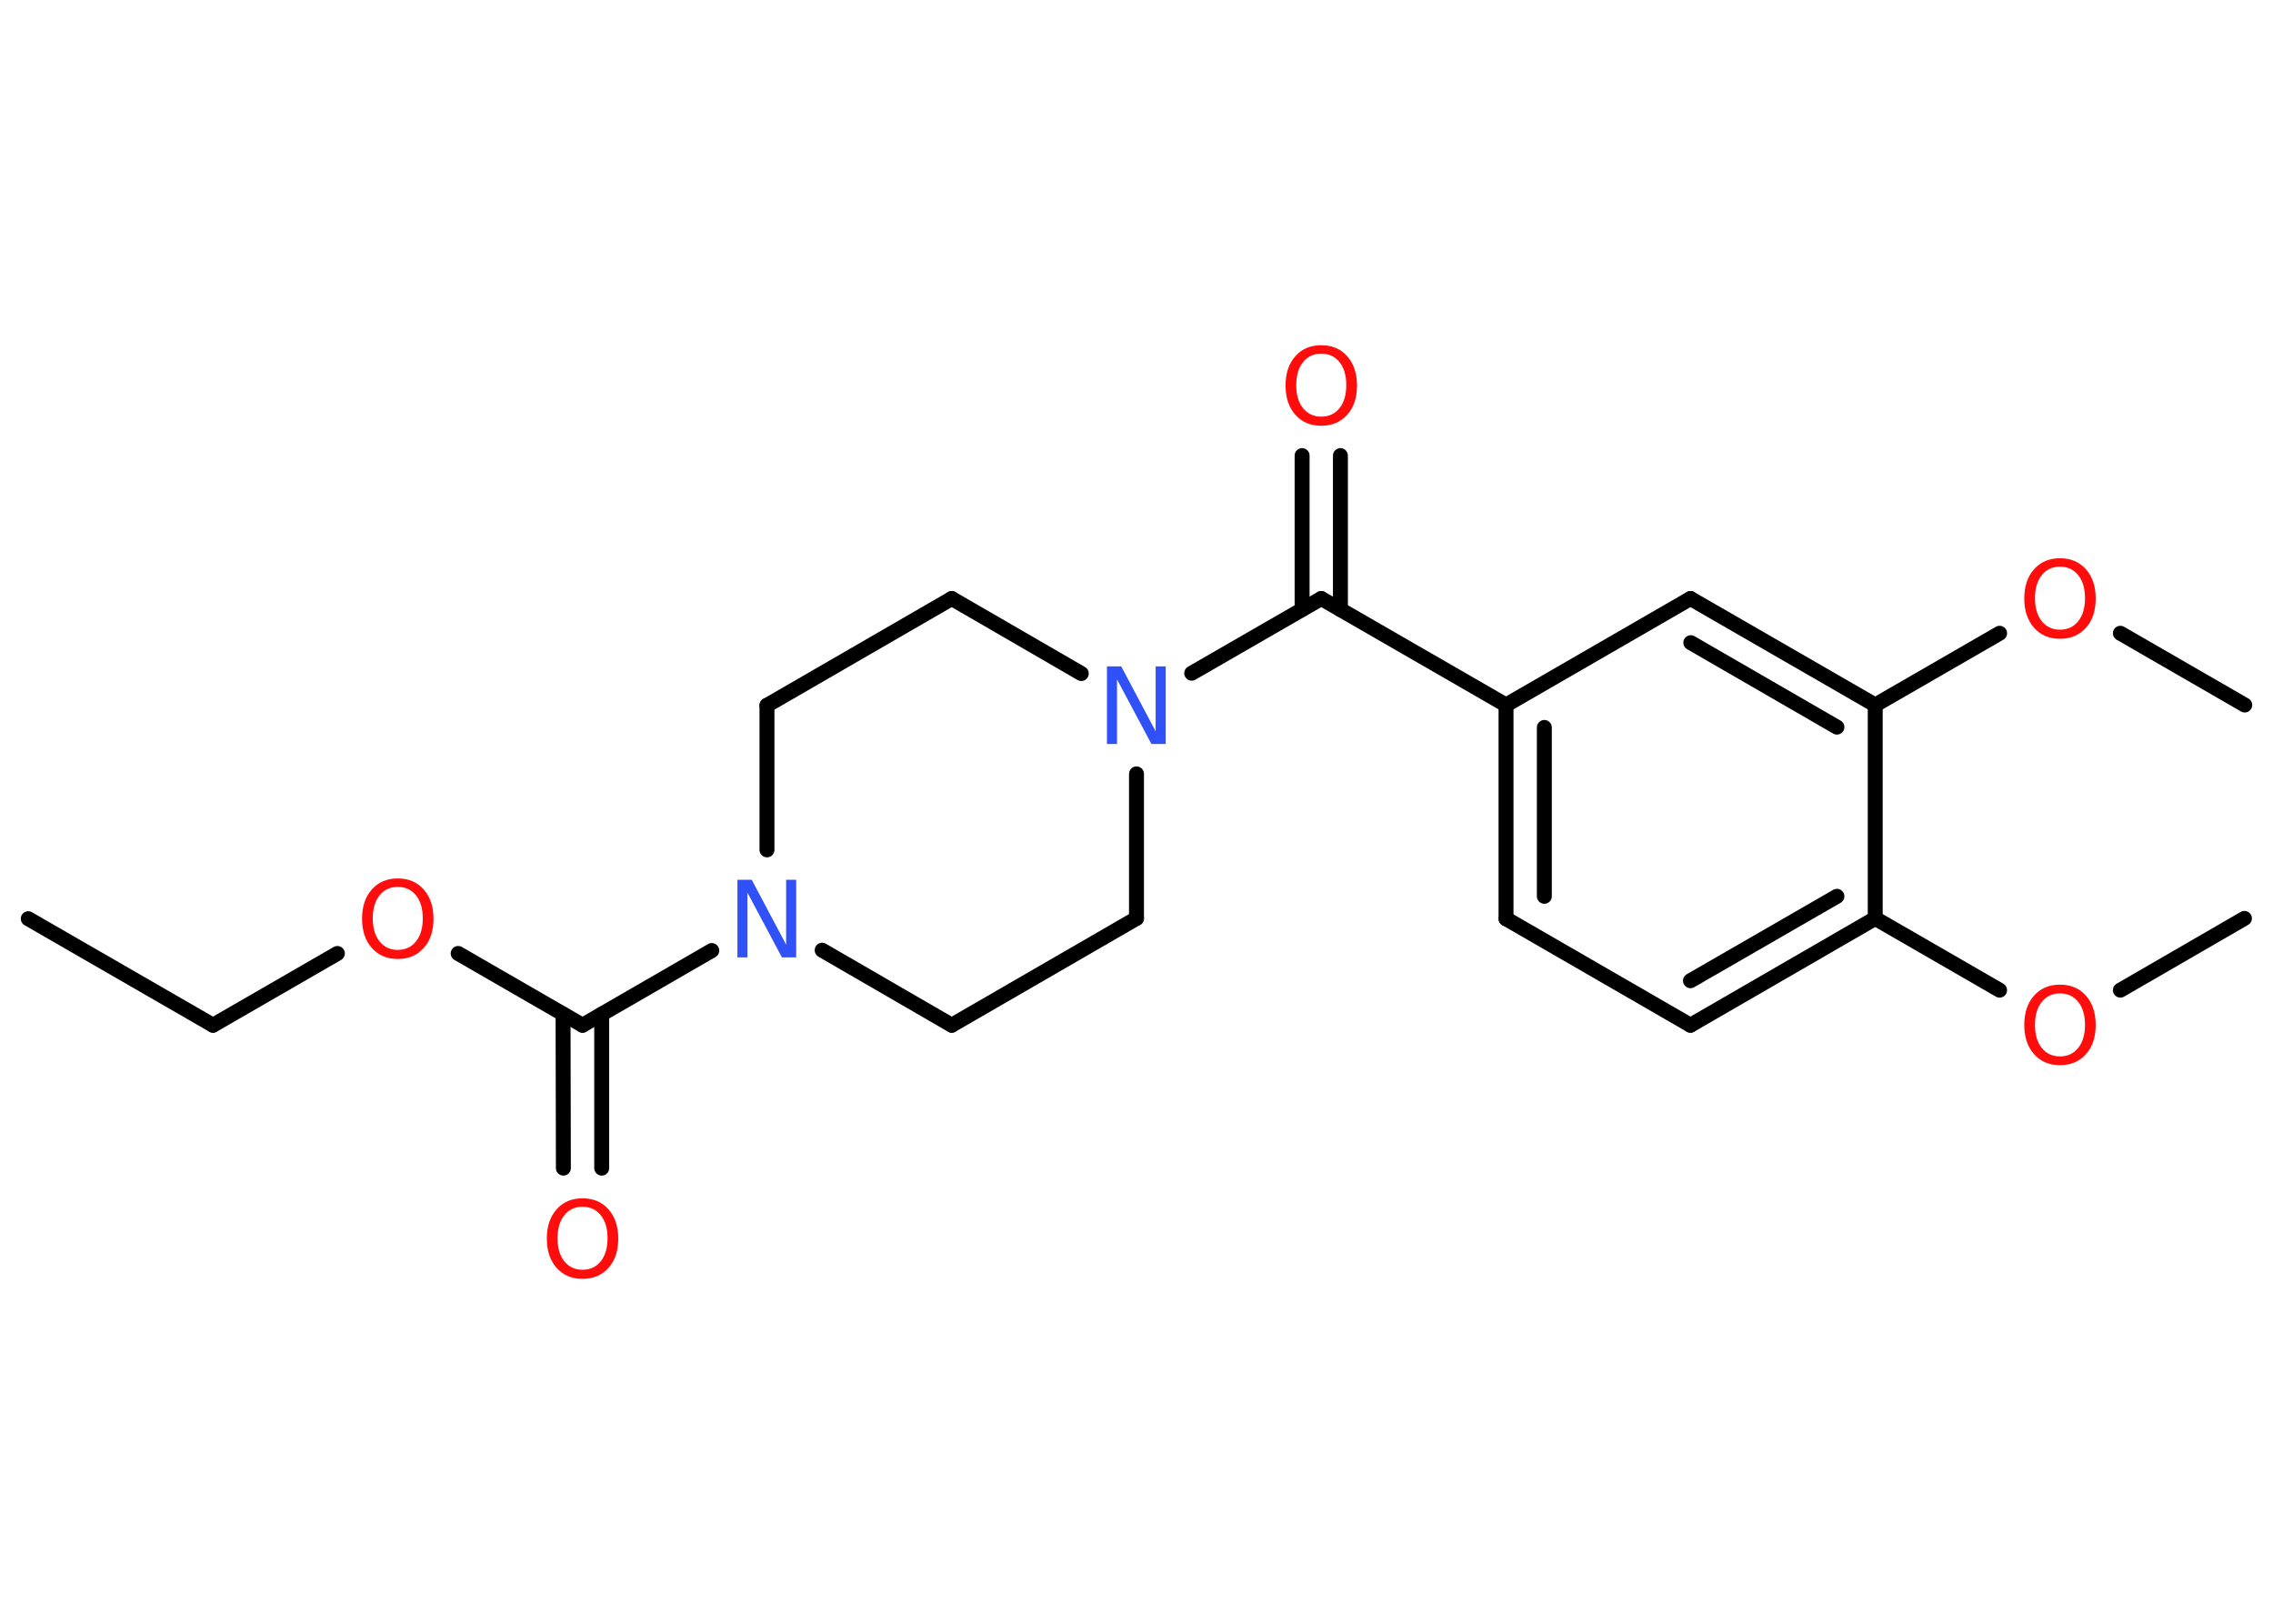 <?xml version='1.0' encoding='UTF-8'?>
<!DOCTYPE svg PUBLIC "-//W3C//DTD SVG 1.1//EN" "http://www.w3.org/Graphics/SVG/1.1/DTD/svg11.dtd">
<svg version='1.2' xmlns='http://www.w3.org/2000/svg' xmlns:xlink='http://www.w3.org/1999/xlink' width='70.0mm' height='50.0mm' viewBox='0 0 70.0 50.0'>
  <desc>Generated by the Chemistry Development Kit (http://github.com/cdk)</desc>
  <g stroke-linecap='round' stroke-linejoin='round' stroke='#000000' stroke-width='.46' fill='#FF0D0D'>
    <rect x='.0' y='.0' width='70.0' height='50.0' fill='#FFFFFF' stroke='none'/>
    <g id='mol1' class='mol'>
      <line id='mol1bnd1' class='bond' x1='.87' y1='28.29' x2='6.56' y2='31.57'/>
      <line id='mol1bnd2' class='bond' x1='6.56' y1='31.57' x2='10.39' y2='29.36'/>
      <line id='mol1bnd3' class='bond' x1='14.11' y1='29.36' x2='17.94' y2='31.57'/>
      <g id='mol1bnd4' class='bond'>
        <line x1='18.53' y1='31.23' x2='18.53' y2='35.97'/>
        <line x1='17.34' y1='31.23' x2='17.35' y2='35.97'/>
      </g>
      <line id='mol1bnd5' class='bond' x1='17.94' y1='31.57' x2='21.92' y2='29.27'/>
      <line id='mol1bnd6' class='bond' x1='25.32' y1='29.26' x2='29.31' y2='31.57'/>
      <line id='mol1bnd7' class='bond' x1='29.31' y1='31.57' x2='35.0' y2='28.28'/>
      <line id='mol1bnd8' class='bond' x1='35.0' y1='28.28' x2='35.0' y2='23.83'/>
      <line id='mol1bnd9' class='bond' x1='36.7' y1='20.73' x2='40.69' y2='18.43'/>
      <g id='mol1bnd10' class='bond'>
        <line x1='40.1' y1='18.77' x2='40.1' y2='14.03'/>
        <line x1='41.28' y1='18.77' x2='41.28' y2='14.03'/>
      </g>
      <line id='mol1bnd11' class='bond' x1='40.69' y1='18.43' x2='46.38' y2='21.71'/>
      <g id='mol1bnd12' class='bond'>
        <line x1='46.38' y1='21.71' x2='46.38' y2='28.29'/>
        <line x1='47.56' y1='22.4' x2='47.56' y2='27.6'/>
      </g>
      <line id='mol1bnd13' class='bond' x1='46.38' y1='28.29' x2='52.06' y2='31.57'/>
      <g id='mol1bnd14' class='bond'>
        <line x1='52.06' y1='31.57' x2='57.75' y2='28.28'/>
        <line x1='52.06' y1='30.2' x2='56.57' y2='27.6'/>
      </g>
      <line id='mol1bnd15' class='bond' x1='57.75' y1='28.28' x2='61.58' y2='30.49'/>
      <line id='mol1bnd16' class='bond' x1='65.3' y1='30.49' x2='69.12' y2='28.28'/>
      <line id='mol1bnd17' class='bond' x1='57.75' y1='28.28' x2='57.75' y2='21.71'/>
      <line id='mol1bnd18' class='bond' x1='57.75' y1='21.71' x2='61.58' y2='19.5'/>
      <line id='mol1bnd19' class='bond' x1='65.3' y1='19.5' x2='69.13' y2='21.71'/>
      <g id='mol1bnd20' class='bond'>
        <line x1='57.75' y1='21.71' x2='52.06' y2='18.43'/>
        <line x1='56.57' y1='22.39' x2='52.07' y2='19.79'/>
      </g>
      <line id='mol1bnd21' class='bond' x1='46.38' y1='21.71' x2='52.06' y2='18.43'/>
      <line id='mol1bnd22' class='bond' x1='33.3' y1='20.74' x2='29.31' y2='18.43'/>
      <line id='mol1bnd23' class='bond' x1='29.31' y1='18.43' x2='23.62' y2='21.72'/>
      <line id='mol1bnd24' class='bond' x1='23.62' y1='26.17' x2='23.62' y2='21.72'/>
      <path id='mol1atm3' class='atom' d='M12.25 27.31q-.35 .0 -.56 .26q-.21 .26 -.21 .71q.0 .45 .21 .71q.21 .26 .56 .26q.35 .0 .56 -.26q.21 -.26 .21 -.71q.0 -.45 -.21 -.71q-.21 -.26 -.56 -.26zM12.25 27.05q.5 .0 .8 .34q.3 .34 .3 .9q.0 .57 -.3 .9q-.3 .34 -.8 .34q-.5 .0 -.8 -.34q-.3 -.34 -.3 -.9q.0 -.56 .3 -.9q.3 -.34 .8 -.34z' stroke='none'/>
      <path id='mol1atm5' class='atom' d='M17.94 37.16q-.35 .0 -.56 .26q-.21 .26 -.21 .71q.0 .45 .21 .71q.21 .26 .56 .26q.35 .0 .56 -.26q.21 -.26 .21 -.71q.0 -.45 -.21 -.71q-.21 -.26 -.56 -.26zM17.94 36.9q.5 .0 .8 .34q.3 .34 .3 .9q.0 .57 -.3 .9q-.3 .34 -.8 .34q-.5 .0 -.8 -.34q-.3 -.34 -.3 -.9q.0 -.56 .3 -.9q.3 -.34 .8 -.34z' stroke='none'/>
      <path id='mol1atm6' class='atom' d='M22.72 27.09h.43l1.06 2.0v-2.0h.31v2.39h-.44l-1.06 -1.99v1.99h-.31v-2.39z' stroke='none' fill='#3050F8'/>
      <path id='mol1atm9' class='atom' d='M34.1 20.52h.43l1.06 2.0v-2.0h.31v2.39h-.44l-1.06 -1.99v1.99h-.31v-2.39z' stroke='none' fill='#3050F8'/>
      <path id='mol1atm11' class='atom' d='M40.69 10.89q-.35 .0 -.56 .26q-.21 .26 -.21 .71q.0 .45 .21 .71q.21 .26 .56 .26q.35 .0 .56 -.26q.21 -.26 .21 -.71q.0 -.45 -.21 -.71q-.21 -.26 -.56 -.26zM40.69 10.63q.5 .0 .8 .34q.3 .34 .3 .9q.0 .57 -.3 .9q-.3 .34 -.8 .34q-.5 .0 -.8 -.34q-.3 -.34 -.3 -.9q.0 -.56 .3 -.9q.3 -.34 .8 -.34z' stroke='none'/>
      <path id='mol1atm16' class='atom' d='M63.44 30.59q-.35 .0 -.56 .26q-.21 .26 -.21 .71q.0 .45 .21 .71q.21 .26 .56 .26q.35 .0 .56 -.26q.21 -.26 .21 -.71q.0 -.45 -.21 -.71q-.21 -.26 -.56 -.26zM63.44 30.32q.5 .0 .8 .34q.3 .34 .3 .9q.0 .57 -.3 .9q-.3 .34 -.8 .34q-.5 .0 -.8 -.34q-.3 -.34 -.3 -.9q.0 -.56 .3 -.9q.3 -.34 .8 -.34z' stroke='none'/>
      <path id='mol1atm19' class='atom' d='M63.44 17.45q-.35 .0 -.56 .26q-.21 .26 -.21 .71q.0 .45 .21 .71q.21 .26 .56 .26q.35 .0 .56 -.26q.21 -.26 .21 -.71q.0 -.45 -.21 -.71q-.21 -.26 -.56 -.26zM63.44 17.19q.5 .0 .8 .34q.3 .34 .3 .9q.0 .57 -.3 .9q-.3 .34 -.8 .34q-.5 .0 -.8 -.34q-.3 -.34 -.3 -.9q.0 -.56 .3 -.9q.3 -.34 .8 -.34z' stroke='none'/>
    </g>
  </g>
</svg>
